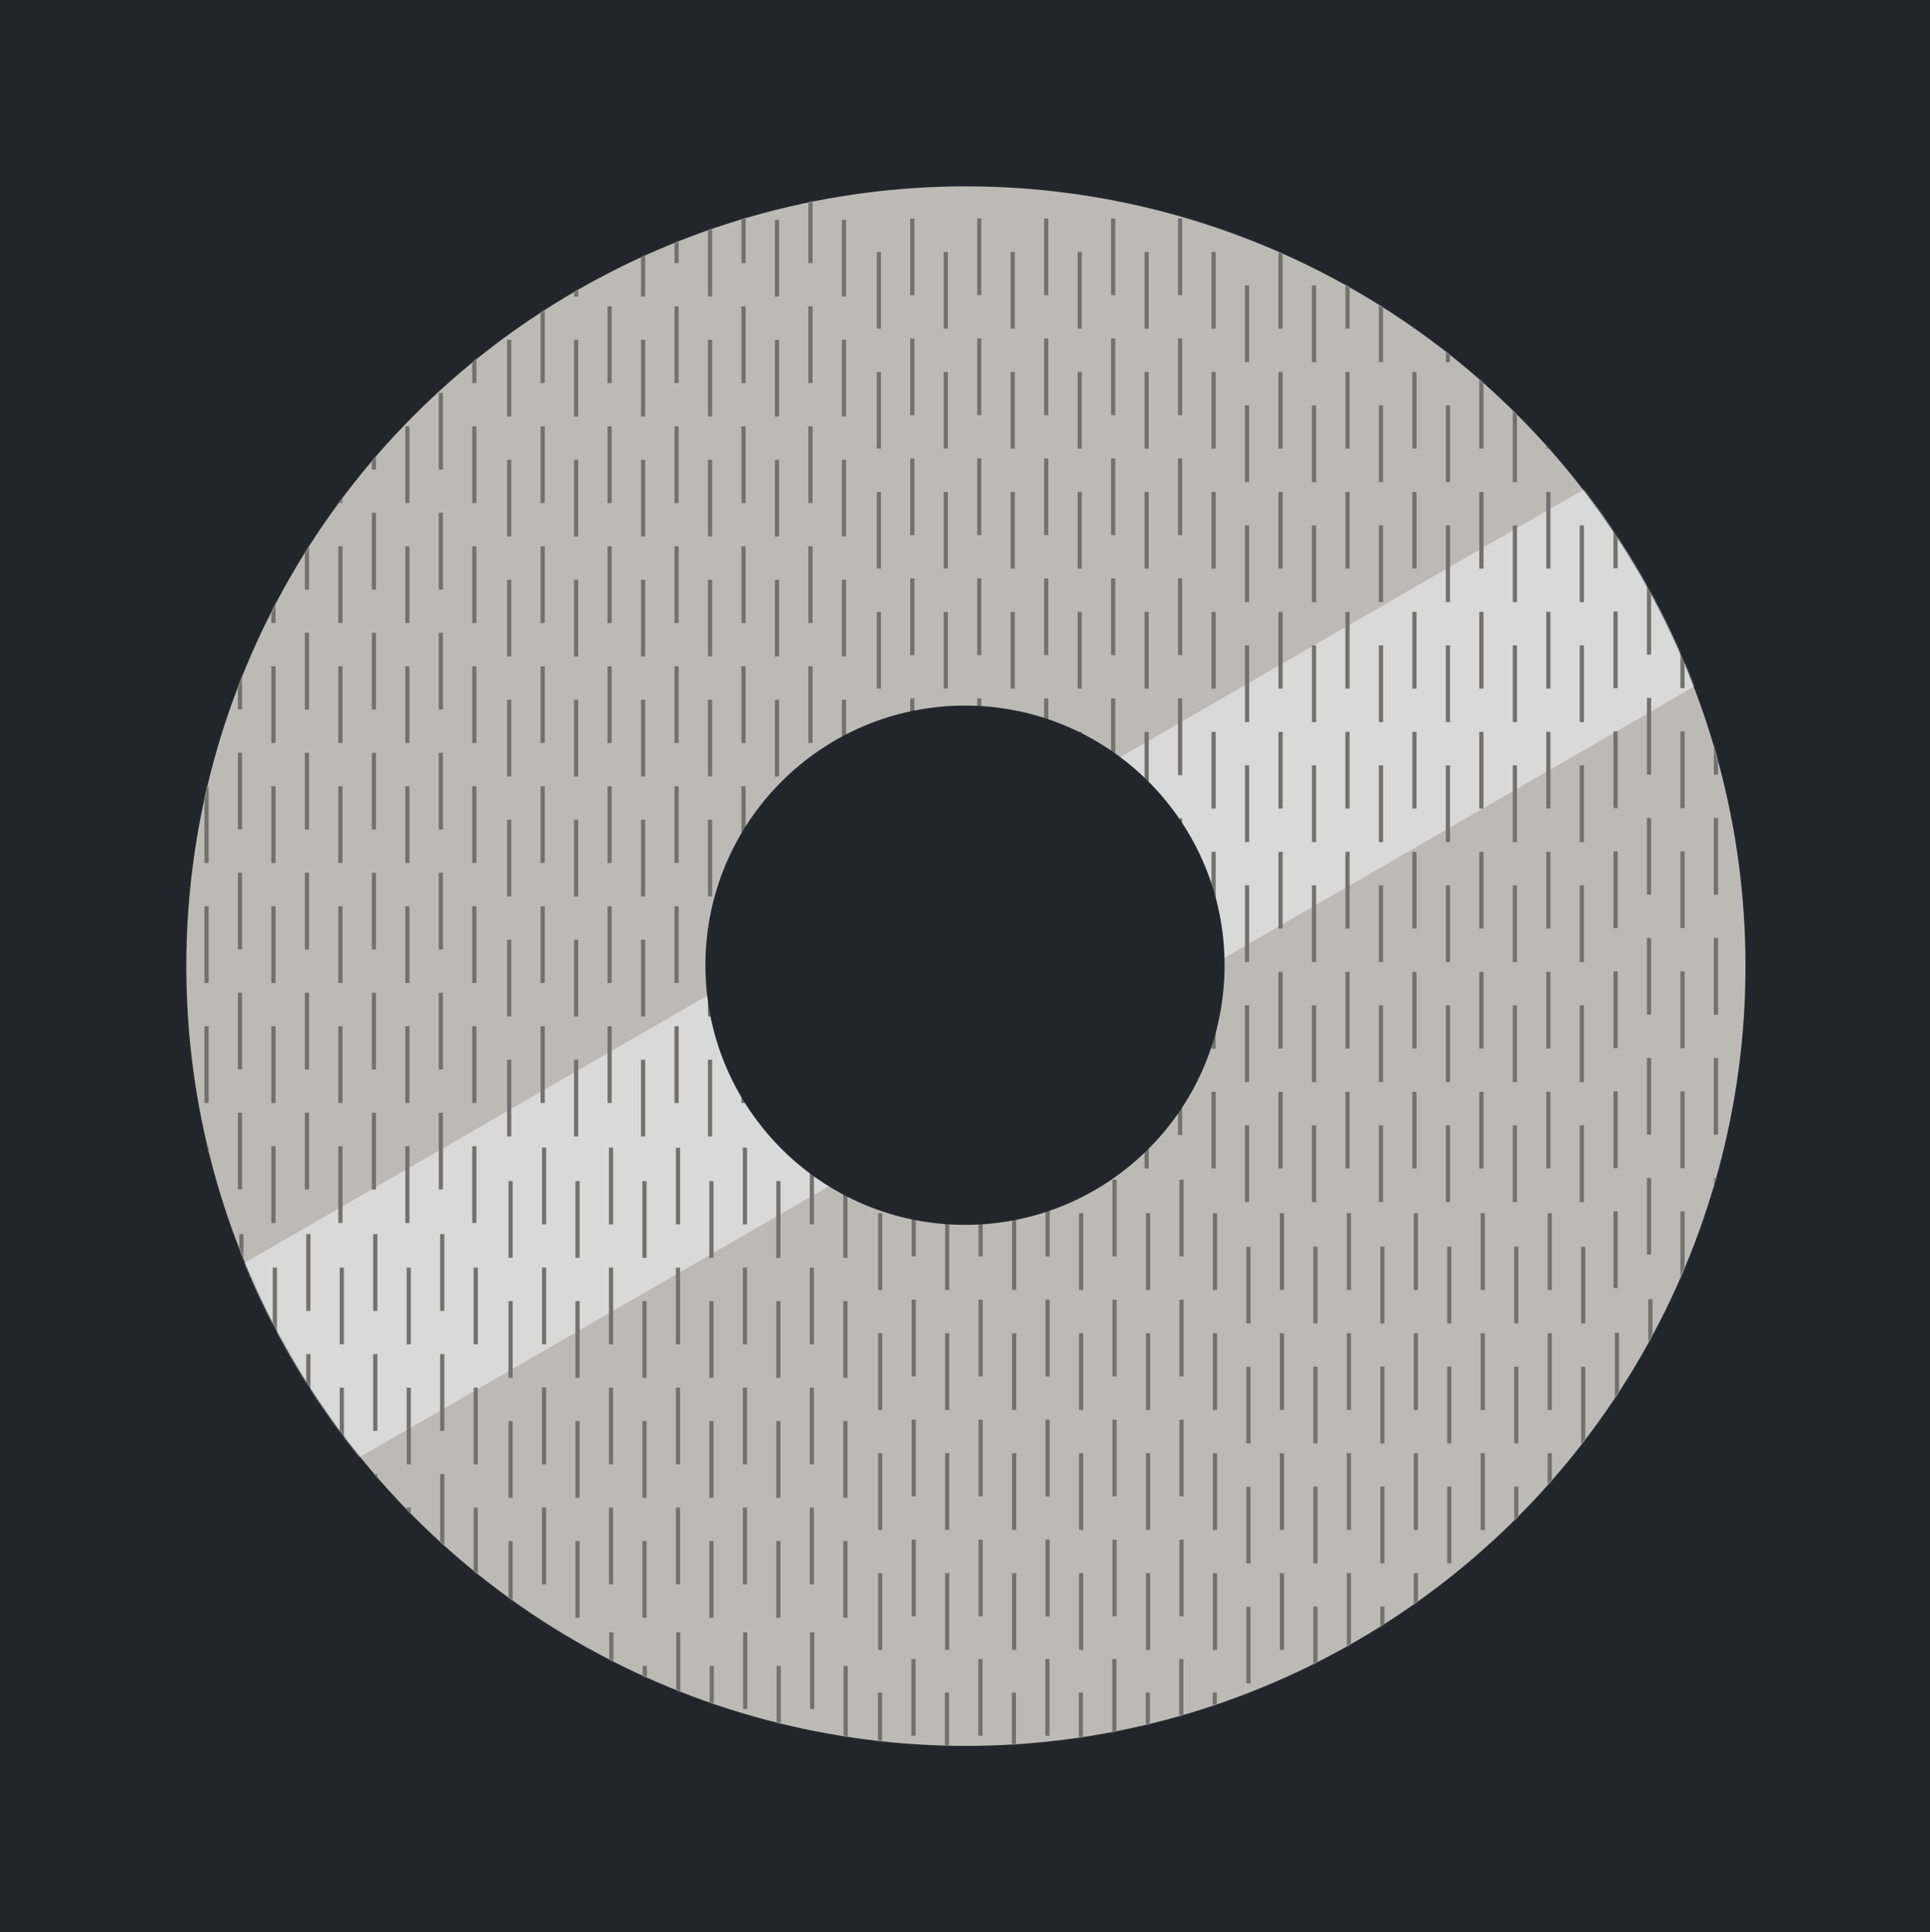 <svg width="1067" height="1068" viewBox="0 0 1067 1068" fill="none" xmlns="http://www.w3.org/2000/svg">
<rect width="1067" height="1068" fill="#1E1E1E"/>
<path d="M1067 0H0V1068H1067V0Z" fill="#22262C"/>
<g clip-path="url(#clip0_0_1)">
<path d="M1067 1H0V1069H1067V1Z" fill="#22262C"/>
<circle cx="534" cy="534" r="431" fill="#BCBAB4"/>
<mask id="mask0_0_1" style="mask-type:alpha" maskUnits="userSpaceOnUse" x="103" y="103" width="862" height="862">
<circle cx="534" cy="534" r="431" fill="#377899"/>
</mask>
<g mask="url(#mask0_0_1)">
<rect x="-38" y="798" width="1224" height="124.836" transform="rotate(-30 -38 798)" fill="#D9D9D9"/>
<rect x="688.285" y="555.659" width="2.313" height="42.413" fill="#72716D"/>
<rect x="706.792" y="537.152" width="2.313" height="42.413" fill="#72716D"/>
<rect x="725.3" y="555.659" width="2.313" height="42.413" fill="#72716D"/>
<rect x="743.807" y="537.152" width="2.313" height="42.413" fill="#72716D"/>
<rect x="762.314" y="555.659" width="2.313" height="42.413" fill="#72716D"/>
<rect x="780.822" y="537.152" width="2.313" height="42.413" fill="#72716D"/>
<rect x="799.329" y="555.659" width="2.313" height="42.413" fill="#72716D"/>
<rect x="817.836" y="537.152" width="2.313" height="42.413" fill="#72716D"/>
<rect x="836.344" y="555.659" width="2.313" height="42.413" fill="#72716D"/>
<rect x="854.851" y="537.152" width="2.313" height="42.413" fill="#72716D"/>
<rect x="873.358" y="555.659" width="2.313" height="42.413" fill="#72716D"/>
<rect x="688.285" y="621.977" width="2.313" height="42.413" fill="#72716D"/>
<rect x="706.792" y="603.47" width="2.313" height="42.413" fill="#72716D"/>
<rect x="725.3" y="621.977" width="2.313" height="42.413" fill="#72716D"/>
<rect x="743.807" y="603.47" width="2.313" height="42.413" fill="#72716D"/>
<rect x="762.314" y="621.977" width="2.313" height="42.413" fill="#72716D"/>
<rect x="780.822" y="603.47" width="2.313" height="42.413" fill="#72716D"/>
<rect x="799.329" y="621.977" width="2.313" height="42.413" fill="#72716D"/>
<rect x="817.836" y="603.47" width="2.313" height="42.413" fill="#72716D"/>
<rect x="836.344" y="621.977" width="2.313" height="42.413" fill="#72716D"/>
<rect x="854.851" y="603.47" width="2.313" height="42.413" fill="#72716D"/>
<rect x="873.358" y="621.977" width="2.313" height="42.413" fill="#72716D"/>
<rect x="688.285" y="423.023" width="2.313" height="42.413" fill="#72716D"/>
<rect x="706.792" y="404.516" width="2.313" height="42.413" fill="#72716D"/>
<rect x="725.3" y="423.023" width="2.313" height="42.413" fill="#72716D"/>
<rect x="743.807" y="404.516" width="2.313" height="42.413" fill="#72716D"/>
<rect x="762.314" y="423.023" width="2.313" height="42.413" fill="#72716D"/>
<rect x="780.822" y="404.516" width="2.313" height="42.413" fill="#72716D"/>
<rect x="799.329" y="423.023" width="2.313" height="42.413" fill="#72716D"/>
<rect x="817.836" y="404.516" width="2.313" height="42.413" fill="#72716D"/>
<rect x="836.344" y="423.023" width="2.313" height="42.413" fill="#72716D"/>
<rect x="854.851" y="404.516" width="2.313" height="42.413" fill="#72716D"/>
<rect x="873.358" y="423.023" width="2.313" height="42.413" fill="#72716D"/>
<rect x="688.285" y="489.341" width="2.313" height="42.413" fill="#72716D"/>
<rect x="706.792" y="470.834" width="2.313" height="42.413" fill="#72716D"/>
<rect x="725.3" y="489.341" width="2.313" height="42.413" fill="#72716D"/>
<rect x="743.807" y="470.834" width="2.313" height="42.413" fill="#72716D"/>
<rect x="762.314" y="489.341" width="2.313" height="42.413" fill="#72716D"/>
<rect x="780.822" y="470.834" width="2.313" height="42.413" fill="#72716D"/>
<rect x="799.329" y="489.341" width="2.313" height="42.413" fill="#72716D"/>
<rect x="817.836" y="470.834" width="2.313" height="42.413" fill="#72716D"/>
<rect x="836.344" y="489.341" width="2.313" height="42.413" fill="#72716D"/>
<rect x="854.851" y="470.834" width="2.313" height="42.413" fill="#72716D"/>
<rect x="873.358" y="489.341" width="2.313" height="42.413" fill="#72716D"/>
<rect x="688.285" y="290.387" width="2.313" height="42.413" fill="#72716D"/>
<rect x="706.792" y="271.88" width="2.313" height="42.413" fill="#72716D"/>
<rect x="725.3" y="290.387" width="2.313" height="42.413" fill="#72716D"/>
<rect x="743.807" y="271.88" width="2.313" height="42.413" fill="#72716D"/>
<rect x="762.314" y="290.387" width="2.313" height="42.413" fill="#72716D"/>
<rect x="780.822" y="271.88" width="2.313" height="42.413" fill="#72716D"/>
<rect x="799.329" y="290.387" width="2.313" height="42.413" fill="#72716D"/>
<rect x="817.836" y="271.88" width="2.313" height="42.413" fill="#72716D"/>
<rect x="836.344" y="290.387" width="2.313" height="42.413" fill="#72716D"/>
<rect x="854.851" y="271.88" width="2.313" height="42.413" fill="#72716D"/>
<rect x="873.358" y="290.387" width="2.313" height="42.413" fill="#72716D"/>
<rect x="688.285" y="356.705" width="2.313" height="42.413" fill="#72716D"/>
<rect x="706.792" y="338.198" width="2.313" height="42.413" fill="#72716D"/>
<rect x="725.3" y="356.705" width="2.313" height="42.413" fill="#72716D"/>
<rect x="743.807" y="338.198" width="2.313" height="42.413" fill="#72716D"/>
<rect x="762.314" y="356.705" width="2.313" height="42.413" fill="#72716D"/>
<rect x="780.822" y="338.198" width="2.313" height="42.413" fill="#72716D"/>
<rect x="799.329" y="356.705" width="2.313" height="42.413" fill="#72716D"/>
<rect x="817.836" y="338.198" width="2.313" height="42.413" fill="#72716D"/>
<rect x="836.344" y="356.705" width="2.313" height="42.413" fill="#72716D"/>
<rect x="854.851" y="338.198" width="2.313" height="42.413" fill="#72716D"/>
<rect x="873.358" y="356.705" width="2.313" height="42.413" fill="#72716D"/>
<rect x="688.285" y="157.751" width="2.313" height="42.413" fill="#72716D"/>
<rect x="706.792" y="139.244" width="2.313" height="42.413" fill="#72716D"/>
<rect x="725.3" y="157.751" width="2.313" height="42.413" fill="#72716D"/>
<rect x="743.807" y="139.244" width="2.313" height="42.413" fill="#72716D"/>
<rect x="762.314" y="157.751" width="2.313" height="42.413" fill="#72716D"/>
<rect x="780.822" y="139.244" width="2.313" height="42.413" fill="#72716D"/>
<rect x="799.329" y="157.751" width="2.313" height="42.413" fill="#72716D"/>
<rect x="817.836" y="139.244" width="2.313" height="42.413" fill="#72716D"/>
<rect x="836.344" y="157.751" width="2.313" height="42.413" fill="#72716D"/>
<rect x="854.851" y="139.244" width="2.313" height="42.413" fill="#72716D"/>
<rect x="873.358" y="157.751" width="2.313" height="42.413" fill="#72716D"/>
<rect x="688.285" y="224.069" width="2.313" height="42.413" fill="#72716D"/>
<rect x="706.792" y="205.562" width="2.313" height="42.413" fill="#72716D"/>
<rect x="725.3" y="224.069" width="2.313" height="42.413" fill="#72716D"/>
<rect x="743.807" y="205.562" width="2.313" height="42.413" fill="#72716D"/>
<rect x="762.314" y="224.069" width="2.313" height="42.413" fill="#72716D"/>
<rect x="780.822" y="205.562" width="2.313" height="42.413" fill="#72716D"/>
<rect x="799.329" y="224.069" width="2.313" height="42.413" fill="#72716D"/>
<rect x="817.836" y="205.562" width="2.313" height="42.413" fill="#72716D"/>
<rect x="836.344" y="224.069" width="2.313" height="42.413" fill="#72716D"/>
<rect x="854.851" y="205.562" width="2.313" height="42.413" fill="#72716D"/>
<rect x="873.358" y="224.069" width="2.313" height="42.413" fill="#72716D"/>
<rect x="689.056" y="821.702" width="2.313" height="42.413" fill="#72716D"/>
<rect x="707.563" y="803.195" width="2.313" height="42.413" fill="#72716D"/>
<rect x="726.071" y="821.702" width="2.313" height="42.413" fill="#72716D"/>
<rect x="744.578" y="803.195" width="2.313" height="42.413" fill="#72716D"/>
<rect x="763.085" y="821.702" width="2.313" height="42.413" fill="#72716D"/>
<rect x="781.593" y="803.195" width="2.313" height="42.413" fill="#72716D"/>
<rect x="800.1" y="821.702" width="2.313" height="42.413" fill="#72716D"/>
<rect x="818.607" y="803.195" width="2.313" height="42.413" fill="#72716D"/>
<rect x="837.115" y="821.702" width="2.313" height="42.413" fill="#72716D"/>
<rect x="855.622" y="803.195" width="2.313" height="42.413" fill="#72716D"/>
<rect x="874.13" y="821.702" width="2.313" height="42.413" fill="#72716D"/>
<rect x="689.056" y="888.02" width="2.313" height="42.413" fill="#72716D"/>
<rect x="707.563" y="869.513" width="2.313" height="42.413" fill="#72716D"/>
<rect x="726.071" y="888.02" width="2.313" height="42.413" fill="#72716D"/>
<rect x="744.578" y="869.513" width="2.313" height="42.413" fill="#72716D"/>
<rect x="763.085" y="888.02" width="2.313" height="42.413" fill="#72716D"/>
<rect x="781.593" y="869.513" width="2.313" height="42.413" fill="#72716D"/>
<rect x="800.1" y="888.02" width="2.313" height="42.413" fill="#72716D"/>
<rect x="818.607" y="869.513" width="2.313" height="42.413" fill="#72716D"/>
<rect x="837.115" y="888.02" width="2.313" height="42.413" fill="#72716D"/>
<rect x="855.622" y="869.513" width="2.313" height="42.413" fill="#72716D"/>
<rect x="874.13" y="888.02" width="2.313" height="42.413" fill="#72716D"/>
<rect x="689.056" y="689.066" width="2.313" height="42.413" fill="#72716D"/>
<rect x="707.563" y="670.559" width="2.313" height="42.413" fill="#72716D"/>
<rect x="726.071" y="689.066" width="2.313" height="42.413" fill="#72716D"/>
<rect x="744.578" y="670.559" width="2.313" height="42.413" fill="#72716D"/>
<rect x="763.085" y="689.066" width="2.313" height="42.413" fill="#72716D"/>
<rect x="781.593" y="670.559" width="2.313" height="42.413" fill="#72716D"/>
<rect x="800.1" y="689.066" width="2.313" height="42.413" fill="#72716D"/>
<rect x="818.607" y="670.559" width="2.313" height="42.413" fill="#72716D"/>
<rect x="837.115" y="689.066" width="2.313" height="42.413" fill="#72716D"/>
<rect x="855.622" y="670.559" width="2.313" height="42.413" fill="#72716D"/>
<rect x="874.13" y="689.066" width="2.313" height="42.413" fill="#72716D"/>
<rect x="689.056" y="755.384" width="2.313" height="42.413" fill="#72716D"/>
<rect x="707.563" y="736.877" width="2.313" height="42.413" fill="#72716D"/>
<rect x="726.071" y="755.384" width="2.313" height="42.413" fill="#72716D"/>
<rect x="744.578" y="736.877" width="2.313" height="42.413" fill="#72716D"/>
<rect x="763.085" y="755.384" width="2.313" height="42.413" fill="#72716D"/>
<rect x="781.593" y="736.877" width="2.313" height="42.413" fill="#72716D"/>
<rect x="800.1" y="755.384" width="2.313" height="42.413" fill="#72716D"/>
<rect x="818.607" y="736.877" width="2.313" height="42.413" fill="#72716D"/>
<rect x="837.115" y="755.384" width="2.313" height="42.413" fill="#72716D"/>
<rect x="855.622" y="736.877" width="2.313" height="42.413" fill="#72716D"/>
<rect x="874.13" y="755.384" width="2.313" height="42.413" fill="#72716D"/>
<rect x="484.704" y="537.152" width="2.313" height="42.413" fill="#72716D"/>
<rect x="503.211" y="518.644" width="2.313" height="42.413" fill="#72716D"/>
<rect x="521.719" y="537.152" width="2.313" height="42.413" fill="#72716D"/>
<rect x="540.226" y="518.644" width="2.313" height="42.413" fill="#72716D"/>
<rect x="558.734" y="537.152" width="2.313" height="42.413" fill="#72716D"/>
<rect x="577.241" y="518.644" width="2.313" height="42.413" fill="#72716D"/>
<rect x="595.748" y="537.152" width="2.313" height="42.413" fill="#72716D"/>
<rect x="614.256" y="518.644" width="2.313" height="42.413" fill="#72716D"/>
<rect x="632.763" y="537.152" width="2.313" height="42.413" fill="#72716D"/>
<rect x="651.27" y="518.644" width="2.313" height="42.413" fill="#72716D"/>
<rect x="669.778" y="537.152" width="2.313" height="42.413" fill="#72716D"/>
<rect x="484.704" y="603.47" width="2.313" height="42.413" fill="#72716D"/>
<rect x="503.211" y="584.962" width="2.313" height="42.413" fill="#72716D"/>
<rect x="521.719" y="603.47" width="2.313" height="42.413" fill="#72716D"/>
<rect x="540.226" y="584.962" width="2.313" height="42.413" fill="#72716D"/>
<rect x="558.734" y="603.47" width="2.313" height="42.413" fill="#72716D"/>
<rect x="577.241" y="584.962" width="2.313" height="42.413" fill="#72716D"/>
<rect x="595.748" y="603.47" width="2.313" height="42.413" fill="#72716D"/>
<rect x="614.256" y="584.962" width="2.313" height="42.413" fill="#72716D"/>
<rect x="632.763" y="603.47" width="2.313" height="42.413" fill="#72716D"/>
<rect x="651.27" y="584.962" width="2.313" height="42.413" fill="#72716D"/>
<rect x="669.778" y="603.47" width="2.313" height="42.413" fill="#72716D"/>
<rect x="484.704" y="404.516" width="2.313" height="42.413" fill="#72716D"/>
<rect x="503.211" y="386.008" width="2.313" height="42.413" fill="#72716D"/>
<rect x="521.719" y="404.516" width="2.313" height="42.413" fill="#72716D"/>
<rect x="540.226" y="386.008" width="2.313" height="42.413" fill="#72716D"/>
<rect x="558.734" y="404.516" width="2.313" height="42.413" fill="#72716D"/>
<rect x="577.241" y="386.008" width="2.313" height="42.413" fill="#72716D"/>
<rect x="595.748" y="404.516" width="2.313" height="42.413" fill="#72716D"/>
<rect x="614.256" y="386.008" width="2.313" height="42.413" fill="#72716D"/>
<rect x="632.763" y="404.516" width="2.313" height="42.413" fill="#72716D"/>
<rect x="651.27" y="386.008" width="2.313" height="42.413" fill="#72716D"/>
<rect x="669.778" y="404.516" width="2.313" height="42.413" fill="#72716D"/>
<rect x="484.704" y="470.834" width="2.313" height="42.413" fill="#72716D"/>
<rect x="503.211" y="452.326" width="2.313" height="42.413" fill="#72716D"/>
<rect x="521.719" y="470.834" width="2.313" height="42.413" fill="#72716D"/>
<rect x="540.226" y="452.326" width="2.313" height="42.413" fill="#72716D"/>
<rect x="558.734" y="470.834" width="2.313" height="42.413" fill="#72716D"/>
<rect x="577.241" y="452.326" width="2.313" height="42.413" fill="#72716D"/>
<rect x="595.748" y="470.834" width="2.313" height="42.413" fill="#72716D"/>
<rect x="614.256" y="452.326" width="2.313" height="42.413" fill="#72716D"/>
<rect x="632.763" y="470.834" width="2.313" height="42.413" fill="#72716D"/>
<rect x="651.27" y="452.326" width="2.313" height="42.413" fill="#72716D"/>
<rect x="669.778" y="470.834" width="2.313" height="42.413" fill="#72716D"/>
<rect x="484.704" y="271.88" width="2.313" height="42.413" fill="#72716D"/>
<rect x="503.211" y="253.372" width="2.313" height="42.413" fill="#72716D"/>
<rect x="521.719" y="271.88" width="2.313" height="42.413" fill="#72716D"/>
<rect x="540.226" y="253.372" width="2.313" height="42.413" fill="#72716D"/>
<rect x="558.734" y="271.88" width="2.313" height="42.413" fill="#72716D"/>
<rect x="577.241" y="253.372" width="2.313" height="42.413" fill="#72716D"/>
<rect x="595.748" y="271.88" width="2.313" height="42.413" fill="#72716D"/>
<rect x="614.256" y="253.372" width="2.313" height="42.413" fill="#72716D"/>
<rect x="632.763" y="271.88" width="2.313" height="42.413" fill="#72716D"/>
<rect x="651.27" y="253.372" width="2.313" height="42.413" fill="#72716D"/>
<rect x="669.778" y="271.88" width="2.313" height="42.413" fill="#72716D"/>
<rect x="484.704" y="338.198" width="2.313" height="42.413" fill="#72716D"/>
<rect x="503.211" y="319.69" width="2.313" height="42.413" fill="#72716D"/>
<rect x="521.719" y="338.198" width="2.313" height="42.413" fill="#72716D"/>
<rect x="540.226" y="319.69" width="2.313" height="42.413" fill="#72716D"/>
<rect x="558.734" y="338.198" width="2.313" height="42.413" fill="#72716D"/>
<rect x="577.241" y="319.69" width="2.313" height="42.413" fill="#72716D"/>
<rect x="595.748" y="338.198" width="2.313" height="42.413" fill="#72716D"/>
<rect x="614.256" y="319.69" width="2.313" height="42.413" fill="#72716D"/>
<rect x="632.763" y="338.198" width="2.313" height="42.413" fill="#72716D"/>
<rect x="651.27" y="319.69" width="2.313" height="42.413" fill="#72716D"/>
<rect x="669.778" y="338.198" width="2.313" height="42.413" fill="#72716D"/>
<rect x="484.704" y="139.244" width="2.313" height="42.413" fill="#72716D"/>
<rect x="503.211" y="120.736" width="2.313" height="42.413" fill="#72716D"/>
<rect x="521.719" y="139.244" width="2.313" height="42.413" fill="#72716D"/>
<rect x="540.226" y="120.736" width="2.313" height="42.413" fill="#72716D"/>
<rect x="558.734" y="139.244" width="2.313" height="42.413" fill="#72716D"/>
<rect x="577.241" y="120.736" width="2.313" height="42.413" fill="#72716D"/>
<rect x="595.748" y="139.244" width="2.313" height="42.413" fill="#72716D"/>
<rect x="614.256" y="120.736" width="2.313" height="42.413" fill="#72716D"/>
<rect x="632.763" y="139.244" width="2.313" height="42.413" fill="#72716D"/>
<rect x="651.27" y="120.736" width="2.313" height="42.413" fill="#72716D"/>
<rect x="669.778" y="139.244" width="2.313" height="42.413" fill="#72716D"/>
<rect x="484.704" y="205.562" width="2.313" height="42.413" fill="#72716D"/>
<rect x="503.211" y="187.054" width="2.313" height="42.413" fill="#72716D"/>
<rect x="521.719" y="205.562" width="2.313" height="42.413" fill="#72716D"/>
<rect x="540.226" y="187.054" width="2.313" height="42.413" fill="#72716D"/>
<rect x="558.734" y="205.562" width="2.313" height="42.413" fill="#72716D"/>
<rect x="577.241" y="187.054" width="2.313" height="42.413" fill="#72716D"/>
<rect x="595.748" y="205.562" width="2.313" height="42.413" fill="#72716D"/>
<rect x="614.256" y="187.054" width="2.313" height="42.413" fill="#72716D"/>
<rect x="632.763" y="205.562" width="2.313" height="42.413" fill="#72716D"/>
<rect x="651.27" y="187.054" width="2.313" height="42.413" fill="#72716D"/>
<rect x="669.778" y="205.562" width="2.313" height="42.413" fill="#72716D"/>
<rect x="485.475" y="803.195" width="2.313" height="42.413" fill="#72716D"/>
<rect x="503.983" y="784.688" width="2.313" height="42.413" fill="#72716D"/>
<rect x="522.49" y="803.195" width="2.313" height="42.413" fill="#72716D"/>
<rect x="540.997" y="784.688" width="2.313" height="42.413" fill="#72716D"/>
<rect x="559.505" y="803.195" width="2.313" height="42.413" fill="#72716D"/>
<rect x="578.012" y="784.688" width="2.313" height="42.413" fill="#72716D"/>
<rect x="596.519" y="803.195" width="2.313" height="42.413" fill="#72716D"/>
<rect x="615.027" y="784.688" width="2.313" height="42.413" fill="#72716D"/>
<rect x="633.534" y="803.195" width="2.313" height="42.413" fill="#72716D"/>
<rect x="652.041" y="784.688" width="2.313" height="42.413" fill="#72716D"/>
<rect x="670.549" y="803.195" width="2.313" height="42.413" fill="#72716D"/>
<rect x="485.475" y="869.513" width="2.313" height="42.413" fill="#72716D"/>
<rect x="503.983" y="851.006" width="2.313" height="42.413" fill="#72716D"/>
<rect x="522.49" y="869.513" width="2.313" height="42.413" fill="#72716D"/>
<rect x="540.997" y="851.006" width="2.313" height="42.413" fill="#72716D"/>
<rect x="559.505" y="869.513" width="2.313" height="42.413" fill="#72716D"/>
<rect x="578.012" y="851.006" width="2.313" height="42.413" fill="#72716D"/>
<rect x="596.519" y="869.513" width="2.313" height="42.413" fill="#72716D"/>
<rect x="615.027" y="851.006" width="2.313" height="42.413" fill="#72716D"/>
<rect x="633.534" y="869.513" width="2.313" height="42.413" fill="#72716D"/>
<rect x="652.041" y="851.006" width="2.313" height="42.413" fill="#72716D"/>
<rect x="670.549" y="869.513" width="2.313" height="42.413" fill="#72716D"/>
<rect x="485.475" y="670.559" width="2.313" height="42.413" fill="#72716D"/>
<rect x="503.983" y="652.051" width="2.313" height="42.413" fill="#72716D"/>
<rect x="522.49" y="670.559" width="2.313" height="42.413" fill="#72716D"/>
<rect x="540.997" y="652.051" width="2.313" height="42.413" fill="#72716D"/>
<rect x="559.505" y="670.559" width="2.313" height="42.413" fill="#72716D"/>
<rect x="578.012" y="652.051" width="2.313" height="42.413" fill="#72716D"/>
<rect x="596.519" y="670.559" width="2.313" height="42.413" fill="#72716D"/>
<rect x="615.027" y="652.051" width="2.313" height="42.413" fill="#72716D"/>
<rect x="633.534" y="670.559" width="2.313" height="42.413" fill="#72716D"/>
<rect x="652.041" y="652.051" width="2.313" height="42.413" fill="#72716D"/>
<rect x="670.549" y="670.559" width="2.313" height="42.413" fill="#72716D"/>
<rect x="485.475" y="736.877" width="2.313" height="42.413" fill="#72716D"/>
<rect x="503.983" y="718.369" width="2.313" height="42.413" fill="#72716D"/>
<rect x="522.49" y="736.877" width="2.313" height="42.413" fill="#72716D"/>
<rect x="540.997" y="718.369" width="2.313" height="42.413" fill="#72716D"/>
<rect x="559.505" y="736.877" width="2.313" height="42.413" fill="#72716D"/>
<rect x="578.012" y="718.369" width="2.313" height="42.413" fill="#72716D"/>
<rect x="596.519" y="736.877" width="2.313" height="42.413" fill="#72716D"/>
<rect x="615.027" y="718.369" width="2.313" height="42.413" fill="#72716D"/>
<rect x="633.534" y="736.877" width="2.313" height="42.413" fill="#72716D"/>
<rect x="652.041" y="718.369" width="2.313" height="42.413" fill="#72716D"/>
<rect x="670.549" y="736.877" width="2.313" height="42.413" fill="#72716D"/>
<rect x="280.352" y="519.415" width="2.313" height="42.413" fill="#72716D"/>
<rect x="298.859" y="500.908" width="2.313" height="42.413" fill="#72716D"/>
<rect x="317.367" y="519.415" width="2.313" height="42.413" fill="#72716D"/>
<rect x="335.874" y="500.908" width="2.313" height="42.413" fill="#72716D"/>
<rect x="354.381" y="519.415" width="2.313" height="42.413" fill="#72716D"/>
<rect x="372.889" y="500.908" width="2.313" height="42.413" fill="#72716D"/>
<rect x="391.396" y="519.415" width="2.313" height="42.413" fill="#72716D"/>
<rect x="409.904" y="500.908" width="2.313" height="42.413" fill="#72716D"/>
<rect x="428.411" y="519.415" width="2.313" height="42.413" fill="#72716D"/>
<rect x="446.918" y="500.908" width="2.313" height="42.413" fill="#72716D"/>
<rect x="465.426" y="519.415" width="2.313" height="42.413" fill="#72716D"/>
<rect x="280.352" y="585.733" width="2.313" height="42.413" fill="#72716D"/>
<rect x="298.859" y="567.226" width="2.313" height="42.413" fill="#72716D"/>
<rect x="317.367" y="585.733" width="2.313" height="42.413" fill="#72716D"/>
<rect x="335.874" y="567.226" width="2.313" height="42.413" fill="#72716D"/>
<rect x="354.381" y="585.733" width="2.313" height="42.413" fill="#72716D"/>
<rect x="372.889" y="567.226" width="2.313" height="42.413" fill="#72716D"/>
<rect x="391.396" y="585.733" width="2.313" height="42.413" fill="#72716D"/>
<rect x="409.904" y="567.226" width="2.313" height="42.413" fill="#72716D"/>
<rect x="428.411" y="585.733" width="2.313" height="42.413" fill="#72716D"/>
<rect x="446.918" y="567.226" width="2.313" height="42.413" fill="#72716D"/>
<rect x="465.426" y="585.733" width="2.313" height="42.413" fill="#72716D"/>
<rect x="280.352" y="386.779" width="2.313" height="42.413" fill="#72716D"/>
<rect x="298.859" y="368.272" width="2.313" height="42.413" fill="#72716D"/>
<rect x="317.367" y="386.779" width="2.313" height="42.413" fill="#72716D"/>
<rect x="335.874" y="368.272" width="2.313" height="42.413" fill="#72716D"/>
<rect x="354.381" y="386.779" width="2.313" height="42.413" fill="#72716D"/>
<rect x="372.889" y="368.272" width="2.313" height="42.413" fill="#72716D"/>
<rect x="391.396" y="386.779" width="2.313" height="42.413" fill="#72716D"/>
<rect x="409.904" y="368.272" width="2.313" height="42.413" fill="#72716D"/>
<rect x="428.411" y="386.779" width="2.313" height="42.413" fill="#72716D"/>
<rect x="446.918" y="368.272" width="2.313" height="42.413" fill="#72716D"/>
<rect x="465.426" y="386.779" width="2.313" height="42.413" fill="#72716D"/>
<rect x="280.352" y="453.097" width="2.313" height="42.413" fill="#72716D"/>
<rect x="298.859" y="434.59" width="2.313" height="42.413" fill="#72716D"/>
<rect x="317.367" y="453.097" width="2.313" height="42.413" fill="#72716D"/>
<rect x="335.874" y="434.59" width="2.313" height="42.413" fill="#72716D"/>
<rect x="354.381" y="453.097" width="2.313" height="42.413" fill="#72716D"/>
<rect x="372.889" y="434.59" width="2.313" height="42.413" fill="#72716D"/>
<rect x="391.396" y="453.097" width="2.313" height="42.413" fill="#72716D"/>
<rect x="409.904" y="434.59" width="2.313" height="42.413" fill="#72716D"/>
<rect x="428.411" y="453.097" width="2.313" height="42.413" fill="#72716D"/>
<rect x="446.918" y="434.59" width="2.313" height="42.413" fill="#72716D"/>
<rect x="465.426" y="453.097" width="2.313" height="42.413" fill="#72716D"/>
<rect x="280.352" y="254.143" width="2.313" height="42.413" fill="#72716D"/>
<rect x="298.859" y="235.636" width="2.313" height="42.413" fill="#72716D"/>
<rect x="317.367" y="254.143" width="2.313" height="42.413" fill="#72716D"/>
<rect x="335.874" y="235.636" width="2.313" height="42.413" fill="#72716D"/>
<rect x="354.381" y="254.143" width="2.313" height="42.413" fill="#72716D"/>
<rect x="372.889" y="235.636" width="2.313" height="42.413" fill="#72716D"/>
<rect x="391.396" y="254.143" width="2.313" height="42.413" fill="#72716D"/>
<rect x="409.904" y="235.636" width="2.313" height="42.413" fill="#72716D"/>
<rect x="428.411" y="254.143" width="2.313" height="42.413" fill="#72716D"/>
<rect x="446.918" y="235.636" width="2.313" height="42.413" fill="#72716D"/>
<rect x="465.426" y="254.143" width="2.313" height="42.413" fill="#72716D"/>
<rect x="280.352" y="320.461" width="2.313" height="42.413" fill="#72716D"/>
<rect x="298.859" y="301.954" width="2.313" height="42.413" fill="#72716D"/>
<rect x="317.367" y="320.461" width="2.313" height="42.413" fill="#72716D"/>
<rect x="335.874" y="301.954" width="2.313" height="42.413" fill="#72716D"/>
<rect x="354.381" y="320.461" width="2.313" height="42.413" fill="#72716D"/>
<rect x="372.889" y="301.954" width="2.313" height="42.413" fill="#72716D"/>
<rect x="391.396" y="320.461" width="2.313" height="42.413" fill="#72716D"/>
<rect x="409.904" y="301.954" width="2.313" height="42.413" fill="#72716D"/>
<rect x="428.411" y="320.461" width="2.313" height="42.413" fill="#72716D"/>
<rect x="446.918" y="301.954" width="2.313" height="42.413" fill="#72716D"/>
<rect x="465.426" y="320.461" width="2.313" height="42.413" fill="#72716D"/>
<rect x="280.352" y="121.507" width="2.313" height="42.413" fill="#72716D"/>
<rect x="298.859" y="103" width="2.313" height="42.413" fill="#72716D"/>
<rect x="317.367" y="121.507" width="2.313" height="42.413" fill="#72716D"/>
<rect x="335.874" y="103" width="2.313" height="42.413" fill="#72716D"/>
<rect x="354.381" y="121.507" width="2.313" height="42.413" fill="#72716D"/>
<rect x="372.889" y="103" width="2.313" height="42.413" fill="#72716D"/>
<rect x="391.396" y="121.507" width="2.313" height="42.413" fill="#72716D"/>
<rect x="409.904" y="103" width="2.313" height="42.413" fill="#72716D"/>
<rect x="428.411" y="121.507" width="2.313" height="42.413" fill="#72716D"/>
<rect x="446.918" y="103" width="2.313" height="42.413" fill="#72716D"/>
<rect x="465.426" y="121.507" width="2.313" height="42.413" fill="#72716D"/>
<rect x="280.352" y="187.825" width="2.313" height="42.413" fill="#72716D"/>
<rect x="298.859" y="169.318" width="2.313" height="42.413" fill="#72716D"/>
<rect x="317.367" y="187.825" width="2.313" height="42.413" fill="#72716D"/>
<rect x="335.874" y="169.318" width="2.313" height="42.413" fill="#72716D"/>
<rect x="354.381" y="187.825" width="2.313" height="42.413" fill="#72716D"/>
<rect x="372.889" y="169.318" width="2.313" height="42.413" fill="#72716D"/>
<rect x="391.396" y="187.825" width="2.313" height="42.413" fill="#72716D"/>
<rect x="409.904" y="169.318" width="2.313" height="42.413" fill="#72716D"/>
<rect x="428.411" y="187.825" width="2.313" height="42.413" fill="#72716D"/>
<rect x="446.918" y="169.318" width="2.313" height="42.413" fill="#72716D"/>
<rect x="465.426" y="187.825" width="2.313" height="42.413" fill="#72716D"/>
<rect x="281.123" y="785.459" width="2.313" height="42.413" fill="#72716D"/>
<rect x="299.631" y="766.951" width="2.313" height="42.413" fill="#72716D"/>
<rect x="318.138" y="785.459" width="2.313" height="42.413" fill="#72716D"/>
<rect x="336.645" y="766.951" width="2.313" height="42.413" fill="#72716D"/>
<rect x="355.153" y="785.459" width="2.313" height="42.413" fill="#72716D"/>
<rect x="373.66" y="766.951" width="2.313" height="42.413" fill="#72716D"/>
<rect x="392.167" y="785.459" width="2.313" height="42.413" fill="#72716D"/>
<rect x="410.675" y="766.951" width="2.313" height="42.413" fill="#72716D"/>
<rect x="429.182" y="785.459" width="2.313" height="42.413" fill="#72716D"/>
<rect x="447.689" y="766.951" width="2.313" height="42.413" fill="#72716D"/>
<rect x="466.197" y="785.459" width="2.313" height="42.413" fill="#72716D"/>
<rect x="281.123" y="851.777" width="2.313" height="42.413" fill="#72716D"/>
<rect x="299.631" y="833.269" width="2.313" height="42.413" fill="#72716D"/>
<rect x="318.138" y="851.777" width="2.313" height="42.413" fill="#72716D"/>
<rect x="336.645" y="833.269" width="2.313" height="42.413" fill="#72716D"/>
<rect x="355.153" y="851.777" width="2.313" height="42.413" fill="#72716D"/>
<rect x="373.66" y="833.269" width="2.313" height="42.413" fill="#72716D"/>
<rect x="392.167" y="851.777" width="2.313" height="42.413" fill="#72716D"/>
<rect x="410.675" y="833.269" width="2.313" height="42.413" fill="#72716D"/>
<rect x="429.182" y="851.777" width="2.313" height="42.413" fill="#72716D"/>
<rect x="447.689" y="833.269" width="2.313" height="42.413" fill="#72716D"/>
<rect x="466.197" y="851.777" width="2.313" height="42.413" fill="#72716D"/>
<rect x="281.123" y="652.823" width="2.313" height="42.413" fill="#72716D"/>
<rect x="299.631" y="634.315" width="2.313" height="42.413" fill="#72716D"/>
<rect x="318.138" y="652.823" width="2.313" height="42.413" fill="#72716D"/>
<rect x="336.645" y="634.315" width="2.313" height="42.413" fill="#72716D"/>
<rect x="355.153" y="652.823" width="2.313" height="42.413" fill="#72716D"/>
<rect x="373.66" y="634.315" width="2.313" height="42.413" fill="#72716D"/>
<rect x="392.167" y="652.823" width="2.313" height="42.413" fill="#72716D"/>
<rect x="410.675" y="634.315" width="2.313" height="42.413" fill="#72716D"/>
<rect x="429.182" y="652.823" width="2.313" height="42.413" fill="#72716D"/>
<rect x="447.689" y="634.315" width="2.313" height="42.413" fill="#72716D"/>
<rect x="466.197" y="652.823" width="2.313" height="42.413" fill="#72716D"/>
<rect x="281.123" y="719.141" width="2.313" height="42.413" fill="#72716D"/>
<rect x="299.631" y="700.633" width="2.313" height="42.413" fill="#72716D"/>
<rect x="318.138" y="719.141" width="2.313" height="42.413" fill="#72716D"/>
<rect x="336.645" y="700.633" width="2.313" height="42.413" fill="#72716D"/>
<rect x="355.153" y="719.141" width="2.313" height="42.413" fill="#72716D"/>
<rect x="373.66" y="700.633" width="2.313" height="42.413" fill="#72716D"/>
<rect x="392.167" y="719.141" width="2.313" height="42.413" fill="#72716D"/>
<rect x="410.675" y="700.633" width="2.313" height="42.413" fill="#72716D"/>
<rect x="429.182" y="719.141" width="2.313" height="42.413" fill="#72716D"/>
<rect x="447.689" y="700.633" width="2.313" height="42.413" fill="#72716D"/>
<rect x="466.197" y="719.141" width="2.313" height="42.413" fill="#72716D"/>
<rect x="113.015" y="567.226" width="2.313" height="42.413" fill="#72716D"/>
<rect x="131.522" y="548.719" width="2.313" height="42.413" fill="#72716D"/>
<rect x="150.029" y="567.226" width="2.313" height="42.413" fill="#72716D"/>
<rect x="168.537" y="548.719" width="2.313" height="42.413" fill="#72716D"/>
<rect x="187.044" y="567.226" width="2.313" height="42.413" fill="#72716D"/>
<rect x="205.551" y="548.719" width="2.313" height="42.413" fill="#72716D"/>
<rect x="224.059" y="567.226" width="2.313" height="42.413" fill="#72716D"/>
<rect x="242.566" y="548.719" width="2.313" height="42.413" fill="#72716D"/>
<rect x="261.073" y="567.226" width="2.313" height="42.413" fill="#72716D"/>
<rect x="113.015" y="633.544" width="2.313" height="42.413" fill="#72716D"/>
<rect x="131.522" y="615.037" width="2.313" height="42.413" fill="#72716D"/>
<rect x="150.029" y="633.544" width="2.313" height="42.413" fill="#72716D"/>
<rect x="168.537" y="615.037" width="2.313" height="42.413" fill="#72716D"/>
<rect x="187.044" y="633.544" width="2.313" height="42.413" fill="#72716D"/>
<rect x="205.551" y="615.037" width="2.313" height="42.413" fill="#72716D"/>
<rect x="224.059" y="633.544" width="2.313" height="42.413" fill="#72716D"/>
<rect x="242.566" y="615.037" width="2.313" height="42.413" fill="#72716D"/>
<rect x="261.073" y="633.544" width="2.313" height="42.413" fill="#72716D"/>
<rect x="113.015" y="434.59" width="2.313" height="42.413" fill="#72716D"/>
<rect x="131.522" y="416.083" width="2.313" height="42.413" fill="#72716D"/>
<rect x="150.029" y="434.59" width="2.313" height="42.413" fill="#72716D"/>
<rect x="168.537" y="416.083" width="2.313" height="42.413" fill="#72716D"/>
<rect x="187.044" y="434.59" width="2.313" height="42.413" fill="#72716D"/>
<rect x="205.551" y="416.083" width="2.313" height="42.413" fill="#72716D"/>
<rect x="224.059" y="434.59" width="2.313" height="42.413" fill="#72716D"/>
<rect x="242.566" y="416.083" width="2.313" height="42.413" fill="#72716D"/>
<rect x="261.073" y="434.59" width="2.313" height="42.413" fill="#72716D"/>
<rect x="113.015" y="500.908" width="2.313" height="42.413" fill="#72716D"/>
<rect x="131.522" y="482.401" width="2.313" height="42.413" fill="#72716D"/>
<rect x="150.029" y="500.908" width="2.313" height="42.413" fill="#72716D"/>
<rect x="168.537" y="482.401" width="2.313" height="42.413" fill="#72716D"/>
<rect x="187.044" y="500.908" width="2.313" height="42.413" fill="#72716D"/>
<rect x="205.551" y="482.401" width="2.313" height="42.413" fill="#72716D"/>
<rect x="224.059" y="500.908" width="2.313" height="42.413" fill="#72716D"/>
<rect x="242.566" y="482.401" width="2.313" height="42.413" fill="#72716D"/>
<rect x="261.073" y="500.908" width="2.313" height="42.413" fill="#72716D"/>
<rect x="113.015" y="301.954" width="2.313" height="42.413" fill="#72716D"/>
<rect x="131.522" y="283.447" width="2.313" height="42.413" fill="#72716D"/>
<rect x="150.029" y="301.954" width="2.313" height="42.413" fill="#72716D"/>
<rect x="168.537" y="283.447" width="2.313" height="42.413" fill="#72716D"/>
<rect x="187.044" y="301.954" width="2.313" height="42.413" fill="#72716D"/>
<rect x="205.551" y="283.447" width="2.313" height="42.413" fill="#72716D"/>
<rect x="224.059" y="301.954" width="2.313" height="42.413" fill="#72716D"/>
<rect x="242.566" y="283.447" width="2.313" height="42.413" fill="#72716D"/>
<rect x="261.073" y="301.954" width="2.313" height="42.413" fill="#72716D"/>
<rect x="113.015" y="368.272" width="2.313" height="42.413" fill="#72716D"/>
<rect x="131.522" y="349.765" width="2.313" height="42.413" fill="#72716D"/>
<rect x="150.029" y="368.272" width="2.313" height="42.413" fill="#72716D"/>
<rect x="168.537" y="349.765" width="2.313" height="42.413" fill="#72716D"/>
<rect x="187.044" y="368.272" width="2.313" height="42.413" fill="#72716D"/>
<rect x="205.551" y="349.765" width="2.313" height="42.413" fill="#72716D"/>
<rect x="224.059" y="368.272" width="2.313" height="42.413" fill="#72716D"/>
<rect x="242.566" y="349.765" width="2.313" height="42.413" fill="#72716D"/>
<rect x="261.073" y="368.272" width="2.313" height="42.413" fill="#72716D"/>
<rect x="113.015" y="169.318" width="2.313" height="42.413" fill="#72716D"/>
<rect x="131.522" y="150.811" width="2.313" height="42.413" fill="#72716D"/>
<rect x="150.029" y="169.318" width="2.313" height="42.413" fill="#72716D"/>
<rect x="168.537" y="150.811" width="2.313" height="42.413" fill="#72716D"/>
<rect x="187.044" y="169.318" width="2.313" height="42.413" fill="#72716D"/>
<rect x="205.551" y="150.811" width="2.313" height="42.413" fill="#72716D"/>
<rect x="224.059" y="169.318" width="2.313" height="42.413" fill="#72716D"/>
<rect x="242.566" y="150.811" width="2.313" height="42.413" fill="#72716D"/>
<rect x="261.073" y="169.318" width="2.313" height="42.413" fill="#72716D"/>
<rect x="113.015" y="235.636" width="2.313" height="42.413" fill="#72716D"/>
<rect x="131.522" y="217.129" width="2.313" height="42.413" fill="#72716D"/>
<rect x="150.029" y="235.636" width="2.313" height="42.413" fill="#72716D"/>
<rect x="168.537" y="217.129" width="2.313" height="42.413" fill="#72716D"/>
<rect x="187.044" y="235.636" width="2.313" height="42.413" fill="#72716D"/>
<rect x="205.551" y="217.129" width="2.313" height="42.413" fill="#72716D"/>
<rect x="224.059" y="235.636" width="2.313" height="42.413" fill="#72716D"/>
<rect x="242.566" y="217.129" width="2.313" height="42.413" fill="#72716D"/>
<rect x="261.073" y="235.636" width="2.313" height="42.413" fill="#72716D"/>
<rect x="113.786" y="833.269" width="2.313" height="42.413" fill="#72716D"/>
<rect x="132.293" y="814.762" width="2.313" height="42.413" fill="#72716D"/>
<rect x="150.801" y="833.269" width="2.313" height="42.413" fill="#72716D"/>
<rect x="169.308" y="814.762" width="2.313" height="42.413" fill="#72716D"/>
<rect x="187.815" y="833.269" width="2.313" height="42.413" fill="#72716D"/>
<rect x="206.323" y="814.762" width="2.313" height="42.413" fill="#72716D"/>
<rect x="224.83" y="833.269" width="2.313" height="42.413" fill="#72716D"/>
<rect x="243.337" y="814.762" width="2.313" height="42.413" fill="#72716D"/>
<rect x="261.845" y="833.269" width="2.313" height="42.413" fill="#72716D"/>
<rect x="113.786" y="899.587" width="2.313" height="42.413" fill="#72716D"/>
<rect x="132.293" y="881.08" width="2.313" height="42.413" fill="#72716D"/>
<rect x="150.801" y="899.587" width="2.313" height="42.413" fill="#72716D"/>
<rect x="169.308" y="881.08" width="2.313" height="42.413" fill="#72716D"/>
<rect x="187.815" y="899.587" width="2.313" height="42.413" fill="#72716D"/>
<rect x="206.323" y="881.08" width="2.313" height="42.413" fill="#72716D"/>
<rect x="224.83" y="899.587" width="2.313" height="42.413" fill="#72716D"/>
<rect x="243.337" y="881.08" width="2.313" height="42.413" fill="#72716D"/>
<rect x="261.845" y="899.587" width="2.313" height="42.413" fill="#72716D"/>
<rect x="113.786" y="700.633" width="2.313" height="42.413" fill="#72716D"/>
<rect x="132.293" y="682.126" width="2.313" height="42.413" fill="#72716D"/>
<rect x="150.801" y="700.633" width="2.313" height="42.413" fill="#72716D"/>
<rect x="169.308" y="682.126" width="2.313" height="42.413" fill="#72716D"/>
<rect x="187.815" y="700.633" width="2.313" height="42.413" fill="#72716D"/>
<rect x="206.323" y="682.126" width="2.313" height="42.413" fill="#72716D"/>
<rect x="224.83" y="700.633" width="2.313" height="42.413" fill="#72716D"/>
<rect x="243.337" y="682.126" width="2.313" height="42.413" fill="#72716D"/>
<rect x="261.845" y="700.633" width="2.313" height="42.413" fill="#72716D"/>
<rect x="113.786" y="766.951" width="2.313" height="42.413" fill="#72716D"/>
<rect x="132.293" y="748.444" width="2.313" height="42.413" fill="#72716D"/>
<rect x="150.801" y="766.951" width="2.313" height="42.413" fill="#72716D"/>
<rect x="169.308" y="748.444" width="2.313" height="42.413" fill="#72716D"/>
<rect x="187.815" y="766.951" width="2.313" height="42.413" fill="#72716D"/>
<rect x="206.323" y="748.444" width="2.313" height="42.413" fill="#72716D"/>
<rect x="224.83" y="766.951" width="2.313" height="42.413" fill="#72716D"/>
<rect x="243.337" y="748.444" width="2.313" height="42.413" fill="#72716D"/>
<rect x="261.845" y="766.951" width="2.313" height="42.413" fill="#72716D"/>
<rect x="892" y="603.226" width="2.313" height="42.413" fill="#72716D"/>
<rect x="910.507" y="584.719" width="2.313" height="42.413" fill="#72716D"/>
<rect x="929.015" y="603.226" width="2.313" height="42.413" fill="#72716D"/>
<rect x="947.522" y="584.719" width="2.313" height="42.413" fill="#72716D"/>
<rect x="892" y="669.544" width="2.313" height="42.413" fill="#72716D"/>
<rect x="910.507" y="651.037" width="2.313" height="42.413" fill="#72716D"/>
<rect x="929.015" y="669.544" width="2.313" height="42.413" fill="#72716D"/>
<rect x="947.522" y="651.037" width="2.313" height="42.413" fill="#72716D"/>
<rect x="892" y="470.59" width="2.313" height="42.413" fill="#72716D"/>
<rect x="910.507" y="452.083" width="2.313" height="42.413" fill="#72716D"/>
<rect x="929.015" y="470.59" width="2.313" height="42.413" fill="#72716D"/>
<rect x="947.522" y="452.083" width="2.313" height="42.413" fill="#72716D"/>
<rect x="892" y="536.908" width="2.313" height="42.413" fill="#72716D"/>
<rect x="910.507" y="518.401" width="2.313" height="42.413" fill="#72716D"/>
<rect x="929.015" y="536.908" width="2.313" height="42.413" fill="#72716D"/>
<rect x="947.522" y="518.401" width="2.313" height="42.413" fill="#72716D"/>
<rect x="892" y="337.954" width="2.313" height="42.413" fill="#72716D"/>
<rect x="910.507" y="319.447" width="2.313" height="42.413" fill="#72716D"/>
<rect x="929.015" y="337.954" width="2.313" height="42.413" fill="#72716D"/>
<rect x="947.522" y="319.447" width="2.313" height="42.413" fill="#72716D"/>
<rect x="892" y="404.272" width="2.313" height="42.413" fill="#72716D"/>
<rect x="910.507" y="385.765" width="2.313" height="42.413" fill="#72716D"/>
<rect x="929.015" y="404.272" width="2.313" height="42.413" fill="#72716D"/>
<rect x="947.522" y="385.765" width="2.313" height="42.413" fill="#72716D"/>
<rect x="892" y="205.318" width="2.313" height="42.413" fill="#72716D"/>
<rect x="910.507" y="186.811" width="2.313" height="42.413" fill="#72716D"/>
<rect x="929.015" y="205.318" width="2.313" height="42.413" fill="#72716D"/>
<rect x="947.522" y="186.811" width="2.313" height="42.413" fill="#72716D"/>
<rect x="892" y="271.636" width="2.313" height="42.413" fill="#72716D"/>
<rect x="910.507" y="253.129" width="2.313" height="42.413" fill="#72716D"/>
<rect x="929.015" y="271.636" width="2.313" height="42.413" fill="#72716D"/>
<rect x="947.522" y="253.129" width="2.313" height="42.413" fill="#72716D"/>
<rect x="892.771" y="869.269" width="2.313" height="42.413" fill="#72716D"/>
<rect x="911.278" y="850.762" width="2.313" height="42.413" fill="#72716D"/>
<rect x="929.786" y="869.269" width="2.313" height="42.413" fill="#72716D"/>
<rect x="948.293" y="850.762" width="2.313" height="42.413" fill="#72716D"/>
<rect x="892.771" y="935.587" width="2.313" height="42.413" fill="#72716D"/>
<rect x="911.278" y="917.08" width="2.313" height="42.413" fill="#72716D"/>
<rect x="929.786" y="935.587" width="2.313" height="42.413" fill="#72716D"/>
<rect x="948.293" y="917.08" width="2.313" height="42.413" fill="#72716D"/>
<rect x="892.771" y="736.633" width="2.313" height="42.413" fill="#72716D"/>
<rect x="911.278" y="718.126" width="2.313" height="42.413" fill="#72716D"/>
<rect x="929.786" y="736.633" width="2.313" height="42.413" fill="#72716D"/>
<rect x="948.293" y="718.126" width="2.313" height="42.413" fill="#72716D"/>
<rect x="892.771" y="802.951" width="2.313" height="42.413" fill="#72716D"/>
<rect x="911.278" y="784.444" width="2.313" height="42.413" fill="#72716D"/>
<rect x="929.786" y="802.951" width="2.313" height="42.413" fill="#72716D"/>
<rect x="948.293" y="784.444" width="2.313" height="42.413" fill="#72716D"/>
<rect x="911.792" y="953.244" width="2.313" height="42.413" fill="#72716D"/>
<rect x="948.807" y="953.244" width="2.313" height="42.413" fill="#72716D"/>
<rect x="689.704" y="953.244" width="2.313" height="42.413" fill="#72716D"/>
<rect x="708.211" y="934.736" width="2.313" height="42.413" fill="#72716D"/>
<rect x="726.719" y="953.244" width="2.313" height="42.413" fill="#72716D"/>
<rect x="745.226" y="934.736" width="2.313" height="42.413" fill="#72716D"/>
<rect x="763.734" y="953.244" width="2.313" height="42.413" fill="#72716D"/>
<rect x="782.241" y="934.736" width="2.313" height="42.413" fill="#72716D"/>
<rect x="800.748" y="953.244" width="2.313" height="42.413" fill="#72716D"/>
<rect x="819.256" y="934.736" width="2.313" height="42.413" fill="#72716D"/>
<rect x="837.763" y="953.244" width="2.313" height="42.413" fill="#72716D"/>
<rect x="856.27" y="934.736" width="2.313" height="42.413" fill="#72716D"/>
<rect x="874.778" y="953.244" width="2.313" height="42.413" fill="#72716D"/>
<rect x="485.352" y="935.507" width="2.313" height="42.413" fill="#72716D"/>
<rect x="503.859" y="917" width="2.313" height="42.413" fill="#72716D"/>
<rect x="522.367" y="935.507" width="2.313" height="42.413" fill="#72716D"/>
<rect x="540.874" y="917" width="2.313" height="42.413" fill="#72716D"/>
<rect x="559.381" y="935.507" width="2.313" height="42.413" fill="#72716D"/>
<rect x="577.889" y="917" width="2.313" height="42.413" fill="#72716D"/>
<rect x="596.396" y="935.507" width="2.313" height="42.413" fill="#72716D"/>
<rect x="614.904" y="917" width="2.313" height="42.413" fill="#72716D"/>
<rect x="633.411" y="935.507" width="2.313" height="42.413" fill="#72716D"/>
<rect x="651.918" y="917" width="2.313" height="42.413" fill="#72716D"/>
<rect x="670.426" y="935.507" width="2.313" height="42.413" fill="#72716D"/>
<rect x="299.507" y="964.811" width="2.313" height="42.413" fill="#72716D"/>
<rect x="336.522" y="964.811" width="2.313" height="42.413" fill="#72716D"/>
<rect x="373.537" y="964.811" width="2.313" height="42.413" fill="#72716D"/>
<rect x="410.551" y="964.811" width="2.313" height="42.413" fill="#72716D"/>
<rect x="447.566" y="964.811" width="2.313" height="42.413" fill="#72716D"/>
<rect x="281.285" y="920.751" width="2.313" height="42.413" fill="#72716D"/>
<rect x="299.792" y="902.244" width="2.313" height="42.413" fill="#72716D"/>
<rect x="318.3" y="920.751" width="2.313" height="42.413" fill="#72716D"/>
<rect x="336.807" y="902.244" width="2.313" height="42.413" fill="#72716D"/>
<rect x="355.314" y="920.751" width="2.313" height="42.413" fill="#72716D"/>
<rect x="373.822" y="902.244" width="2.313" height="42.413" fill="#72716D"/>
<rect x="392.329" y="920.751" width="2.313" height="42.413" fill="#72716D"/>
<rect x="410.836" y="902.244" width="2.313" height="42.413" fill="#72716D"/>
<rect x="429.344" y="920.751" width="2.313" height="42.413" fill="#72716D"/>
<rect x="447.851" y="902.244" width="2.313" height="42.413" fill="#72716D"/>
<rect x="466.358" y="920.751" width="2.313" height="42.413" fill="#72716D"/>
<rect x="114.719" y="902.244" width="2.313" height="42.413" fill="#72716D"/>
<rect x="133.226" y="883.736" width="2.313" height="42.413" fill="#72716D"/>
<rect x="151.733" y="902.244" width="2.313" height="42.413" fill="#72716D"/>
<rect x="170.241" y="883.736" width="2.313" height="42.413" fill="#72716D"/>
<rect x="188.748" y="902.244" width="2.313" height="42.413" fill="#72716D"/>
<rect x="207.255" y="883.736" width="2.313" height="42.413" fill="#72716D"/>
<rect x="225.763" y="902.244" width="2.313" height="42.413" fill="#72716D"/>
<rect x="244.27" y="883.736" width="2.313" height="42.413" fill="#72716D"/>
<rect x="262.778" y="902.244" width="2.313" height="42.413" fill="#72716D"/>
<rect x="133.226" y="950.054" width="2.313" height="42.413" fill="#72716D"/>
<rect x="170.241" y="950.054" width="2.313" height="42.413" fill="#72716D"/>
<rect x="207.255" y="950.054" width="2.313" height="42.413" fill="#72716D"/>
<rect x="244.27" y="950.054" width="2.313" height="42.413" fill="#72716D"/>
</g>
</g>
<path d="M533.5 677C612.753 677 677 612.753 677 533.5C677 454.247 612.753 390 533.5 390C454.247 390 390 454.247 390 533.5C390 612.753 454.247 677 533.5 677Z" fill="#22262C"/>
<defs>
<clipPath id="clip0_0_1">
<rect width="1067" height="1068" fill="white"/>
</clipPath>
</defs>
</svg>
